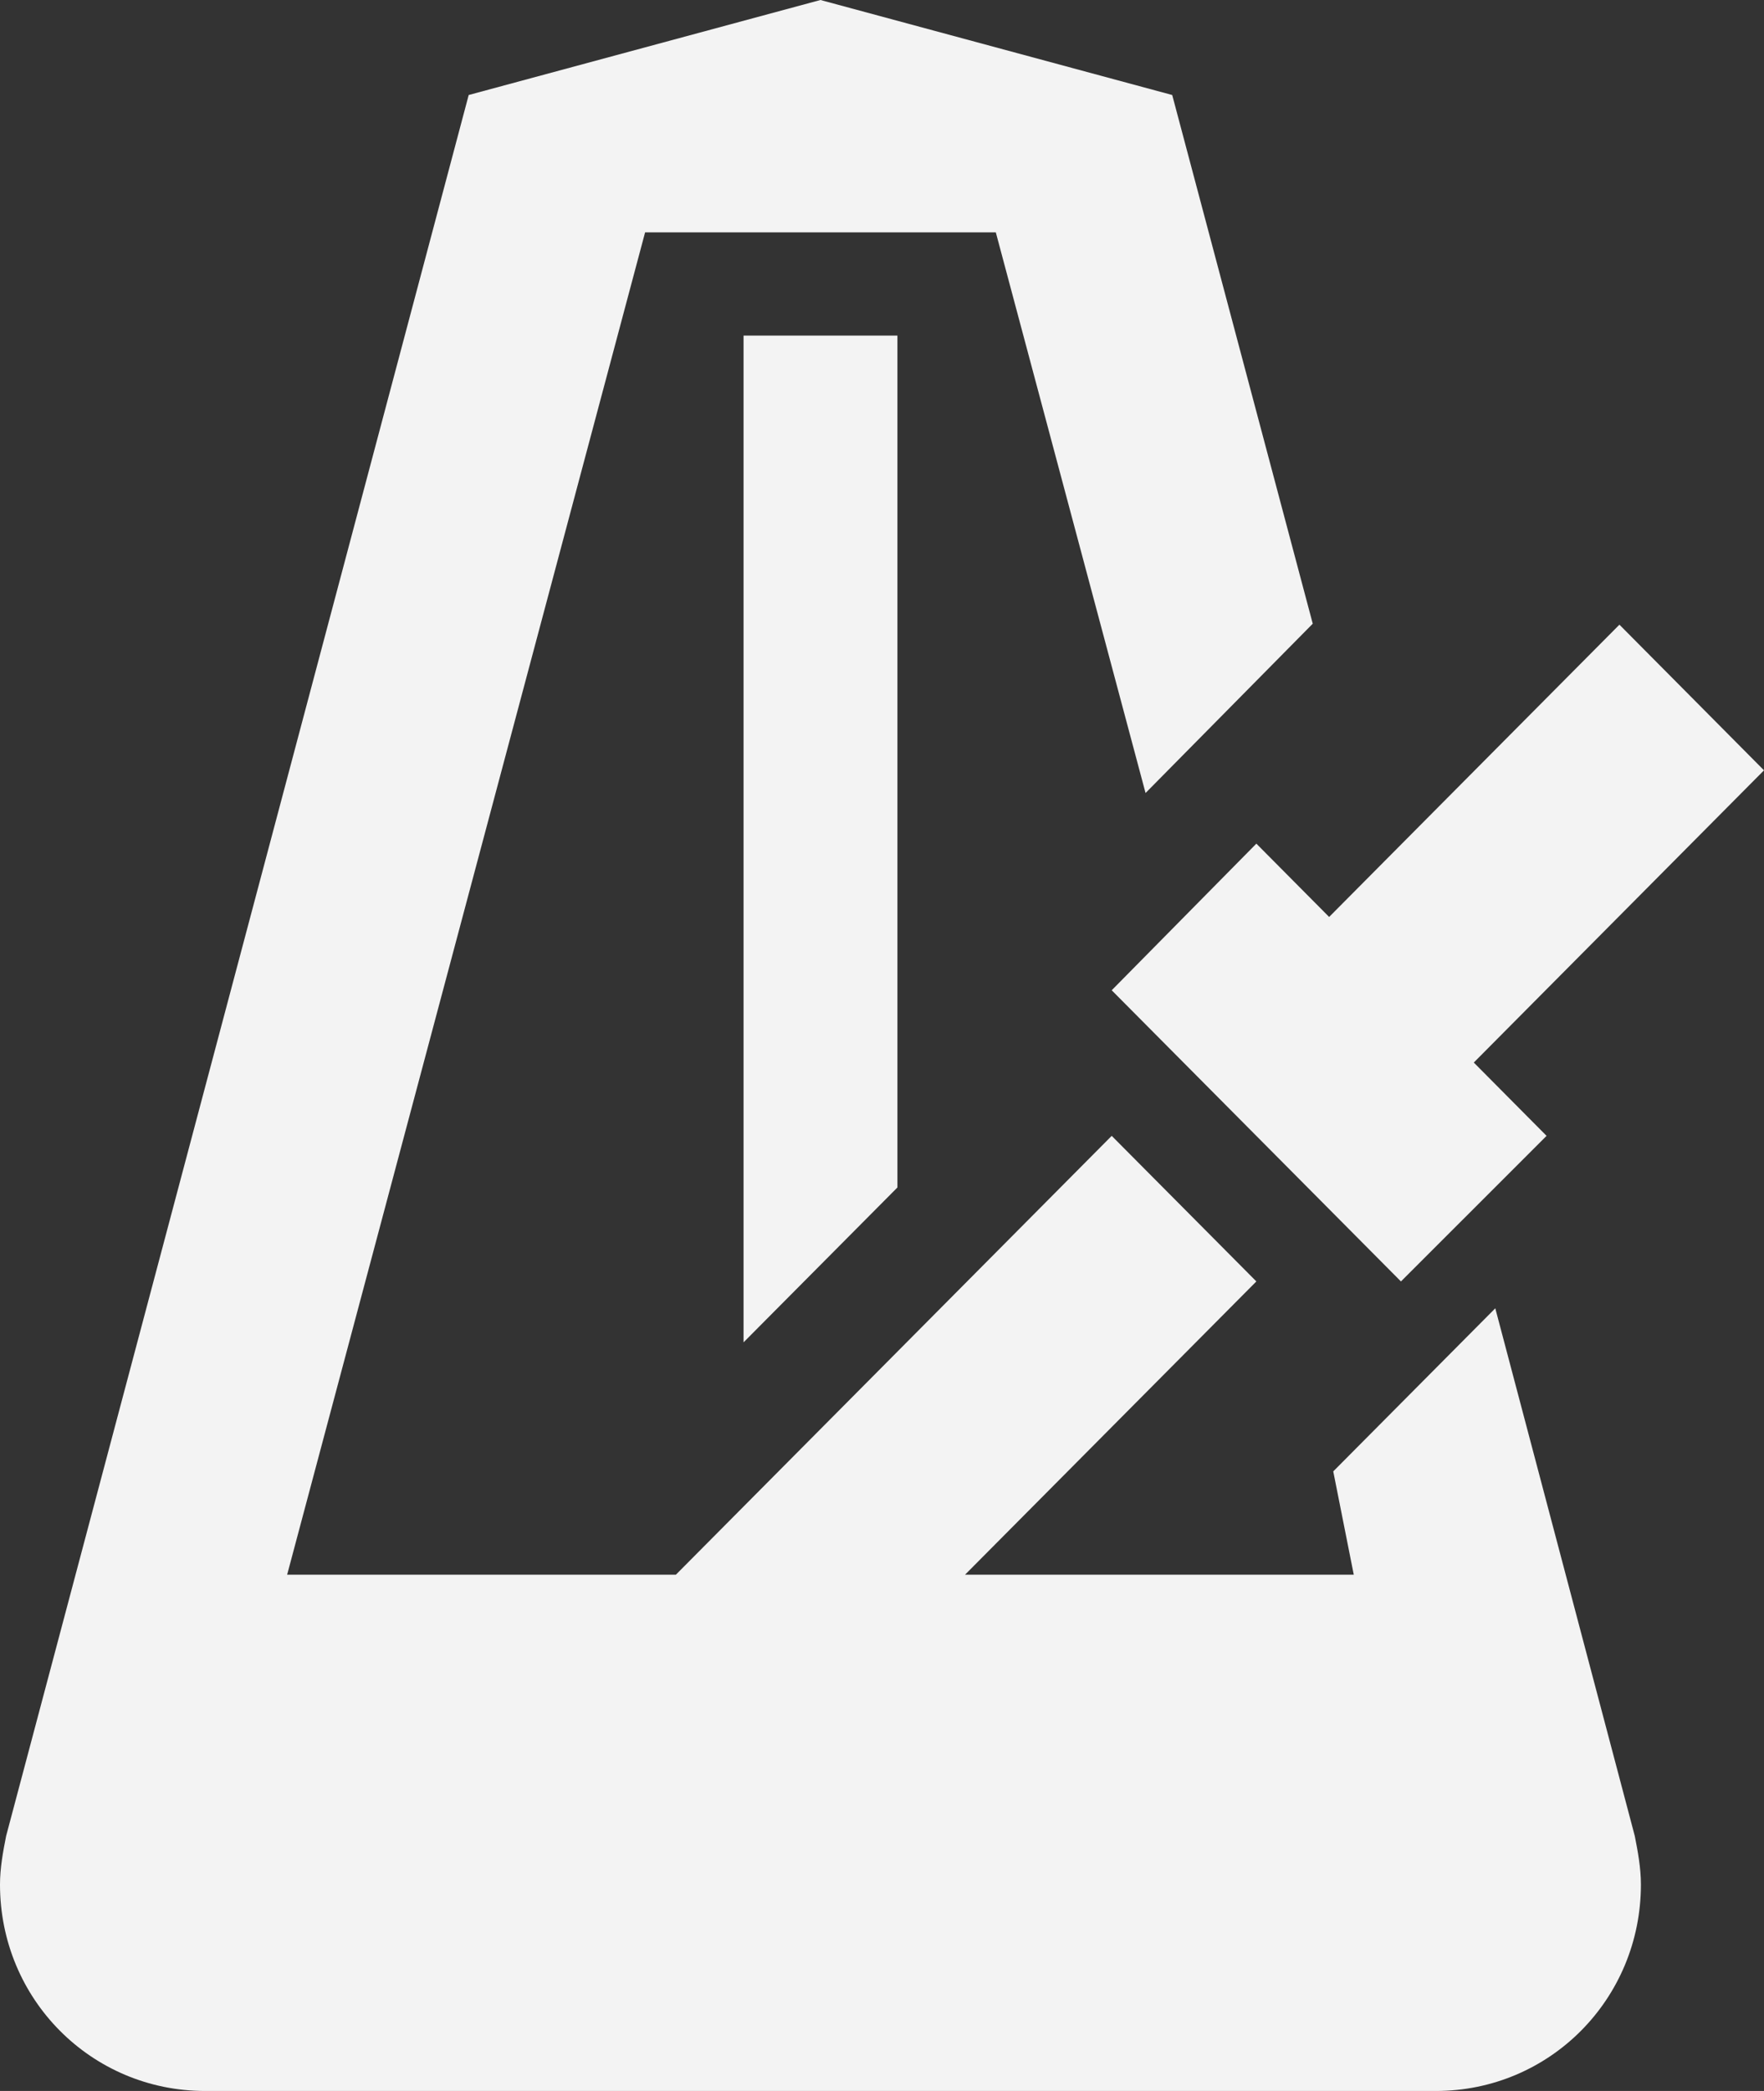 <svg width="27" height="32" viewBox="0 0 27 32" fill="none" xmlns="http://www.w3.org/2000/svg">
<rect x="0" y="0" width="27" height="32" fill="#333333" stroke="none"/>
<path d="M12.558 0L7.174 1.454L0.094 28.097C0.047 28.334 0 28.587 0 28.84C0 30.594 1.397 32 3.14 32H21.977C23.719 32 25.116 30.594 25.116 28.84C25.116 28.587 25.069 28.334 25.022 28.097L22.887 20.022L20.407 22.518L20.721 24.099H14.771L19.23 19.611L17.016 17.383L10.345 24.099H4.395L9.874 3.556H15.242L17.534 12.136L20.093 9.545L17.942 1.454L12.558 0ZM11.381 5.136V20.543L13.736 18.173V5.136H11.381ZM24.787 9.56L20.344 14.033L19.23 12.911L17.016 15.155L21.443 19.611L23.672 17.383L22.558 16.261L27 11.789L24.787 9.56Z" fill="#F5F5F5" fill-opacity="0.99"/>
</svg>
